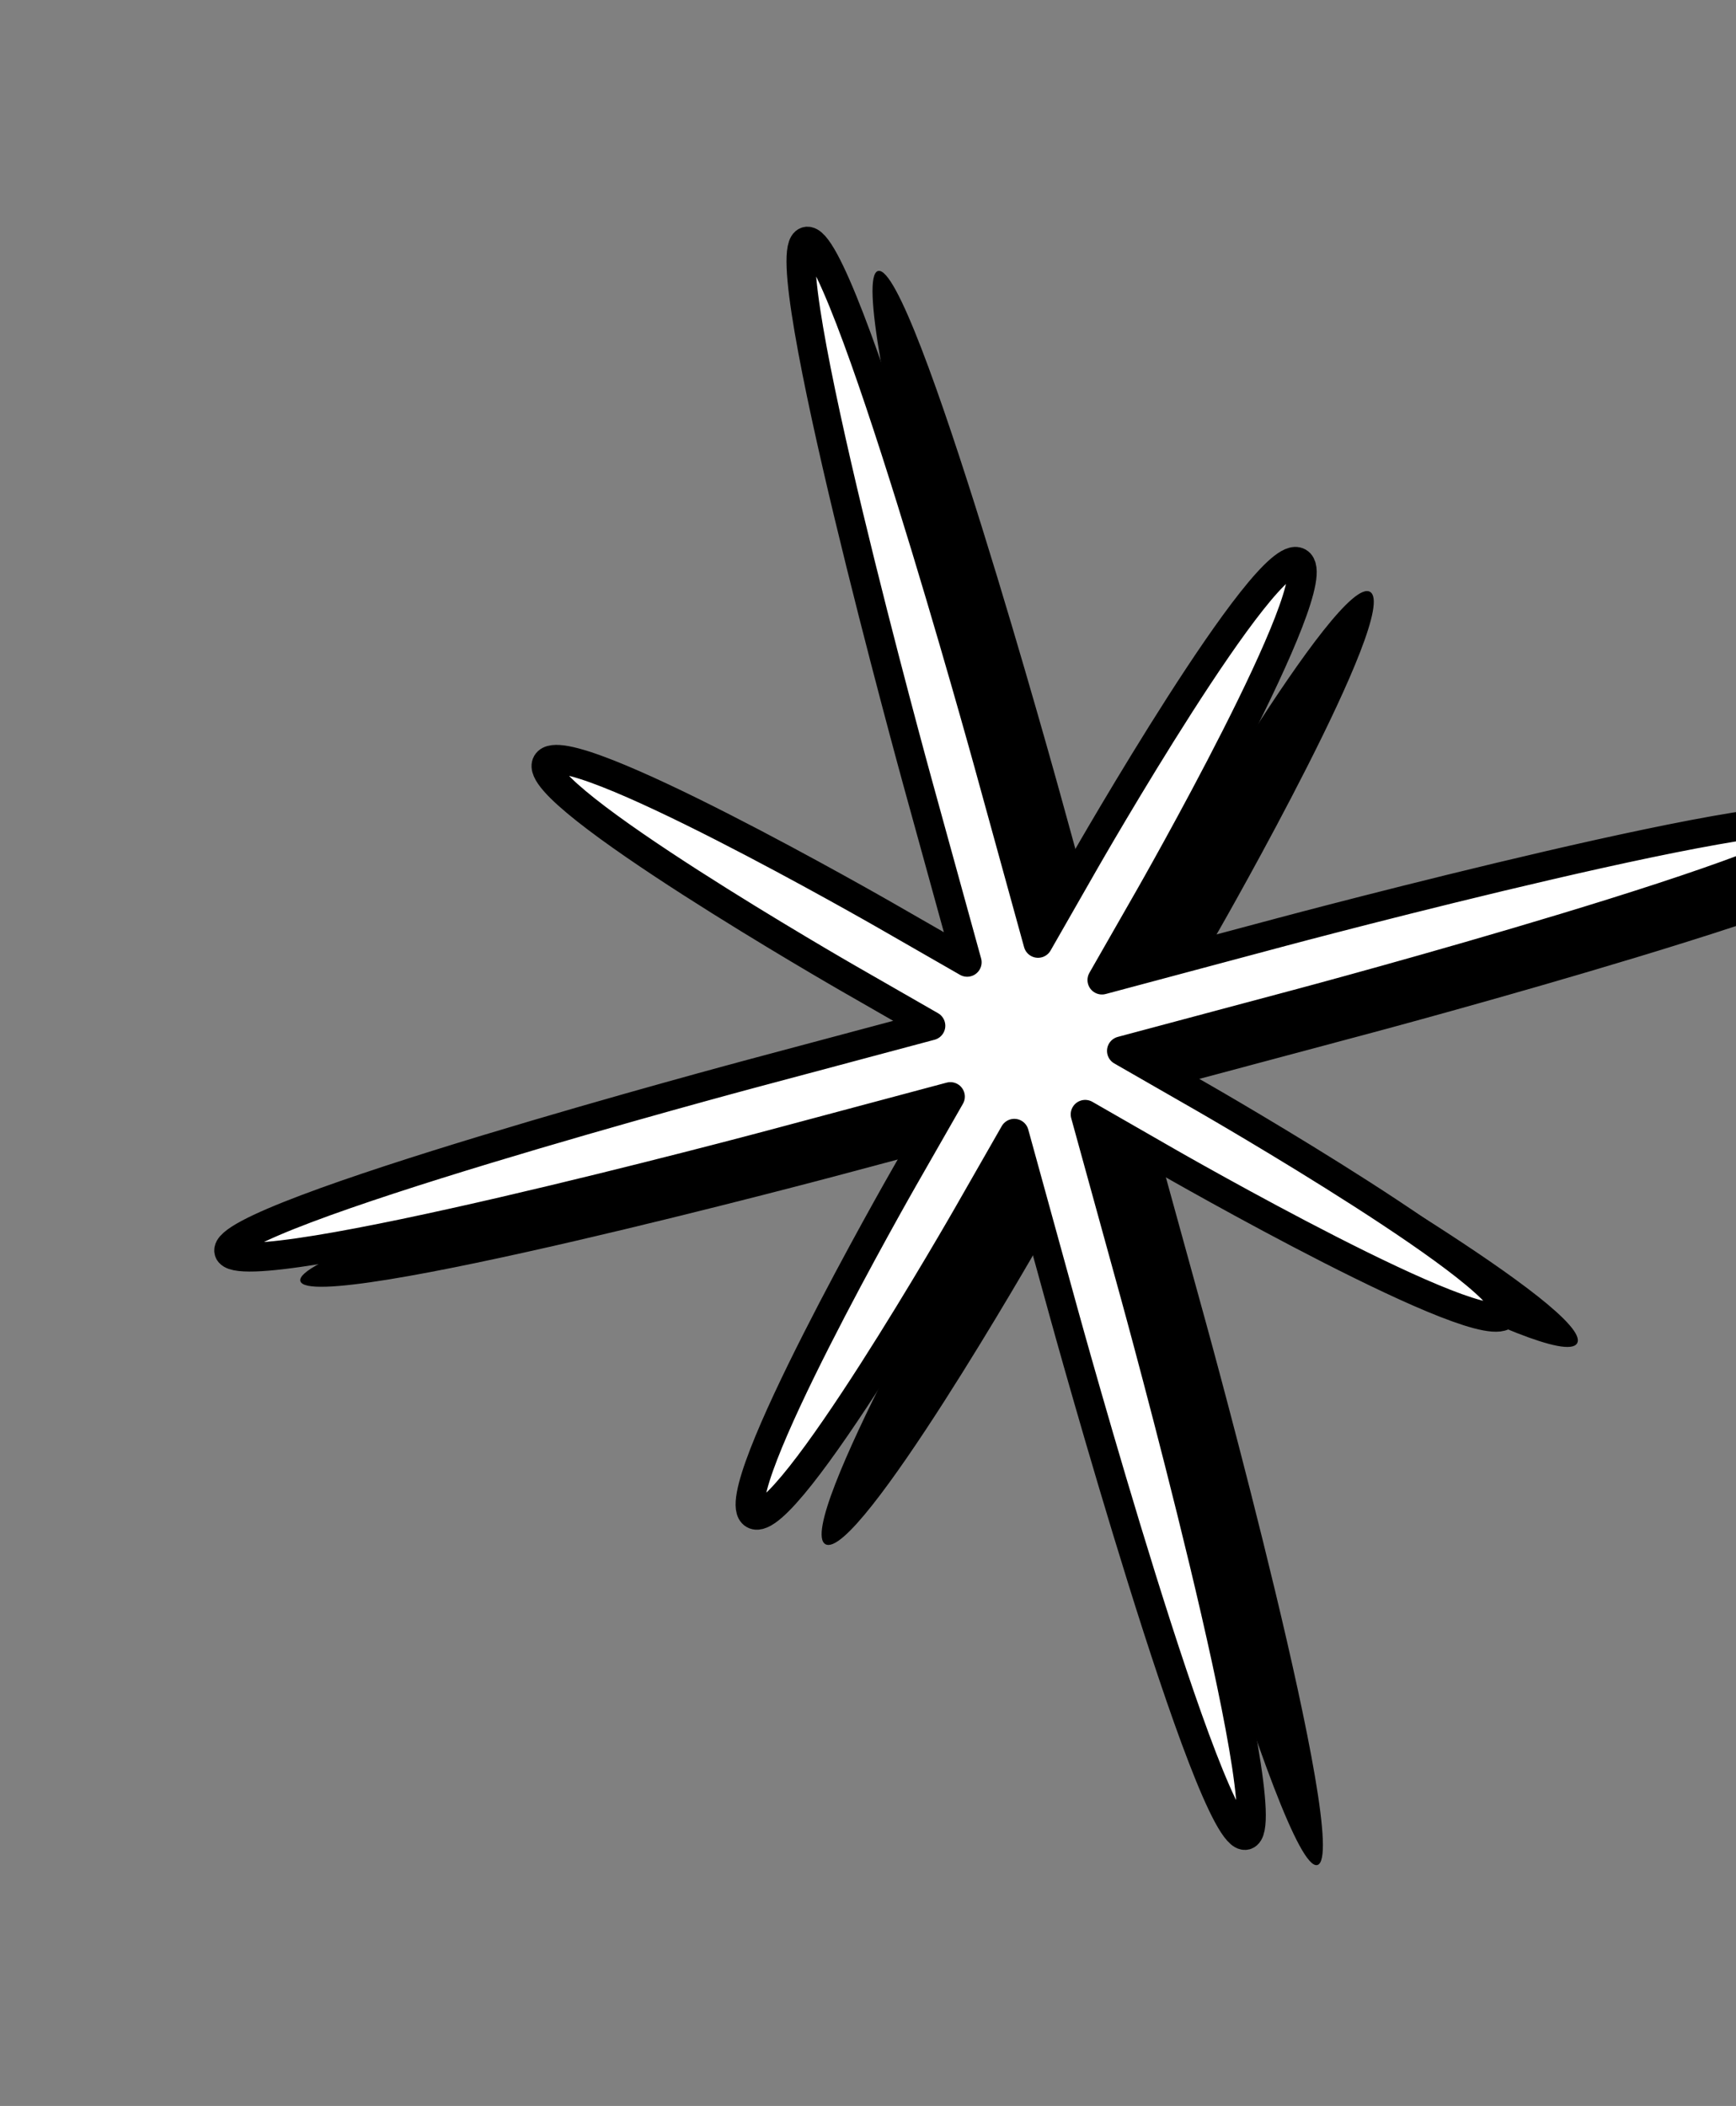 <svg width="141" height="171" viewBox="0 0 141 171" fill="none" xmlns="http://www.w3.org/2000/svg">
<rect x="0" y="0" width="141" height="171" fill="#808080" stroke="none"/>
<path d="M153.917 69.418C153.124 66.541 109.954 78.076 109.954 78.076L95.313 81.988L99.126 75.323C99.126 75.323 113.871 49.547 111.275 48.057C108.679 46.567 93.934 72.343 93.934 72.343L90.121 79.008L86.088 64.377C86.088 64.377 74.195 21.235 71.316 22.004C68.438 22.774 80.331 65.915 80.331 65.915L84.364 80.546L77.652 76.693C77.652 76.693 51.693 61.793 50.219 64.37C48.744 66.948 74.703 81.849 74.703 81.849L81.415 85.701L66.774 89.613C66.774 89.613 23.604 101.148 24.397 104.025C25.19 106.901 68.36 95.367 68.36 95.367L83.001 91.455L79.188 98.12C79.188 98.12 64.443 123.896 67.039 125.386C69.635 126.876 84.38 101.1 84.38 101.1L88.193 94.435L92.226 109.066C92.226 109.066 104.119 152.207 106.998 151.438C109.876 150.669 97.983 107.528 97.983 107.528L93.95 92.897L100.662 96.749C100.662 96.749 126.621 111.65 128.095 109.072C129.57 106.495 103.611 91.594 103.611 91.594L96.899 87.741L111.54 83.829C111.54 83.829 154.71 72.295 153.917 69.418Z" fill="black"/>
<path d="M148.106 67.007C147.313 64.131 104.143 75.665 104.143 75.665L89.502 79.577L93.314 72.912C93.314 72.912 108.06 47.136 105.464 45.646C102.868 44.156 88.123 69.932 88.123 69.932L84.31 76.597L80.277 61.966C80.277 61.966 68.384 18.824 65.505 19.593C62.627 20.363 74.52 63.504 74.52 63.504L78.553 78.135L71.841 74.282C71.841 74.282 45.882 59.382 44.408 61.959C42.933 64.537 68.892 79.438 68.892 79.438L75.604 83.29L60.963 87.202C60.963 87.202 17.793 98.737 18.586 101.614C19.379 104.49 62.549 92.956 62.549 92.956L77.19 89.044L73.377 95.709C73.377 95.709 58.632 121.485 61.228 122.975C63.824 124.465 78.569 98.689 78.569 98.689L82.382 92.024L86.415 106.655C86.415 106.655 98.308 149.797 101.187 149.027C104.065 148.258 92.172 105.117 92.172 105.117L88.139 90.486L94.851 94.338C94.851 94.338 120.81 109.239 122.284 106.662C123.759 104.084 97.8 89.183 97.8 89.183L91.088 85.331L105.729 81.419C105.729 81.419 148.899 69.884 148.106 67.007Z" fill="white" stroke="black" stroke-width="2.35" stroke-linecap="round" stroke-linejoin="round"/>
</svg>
